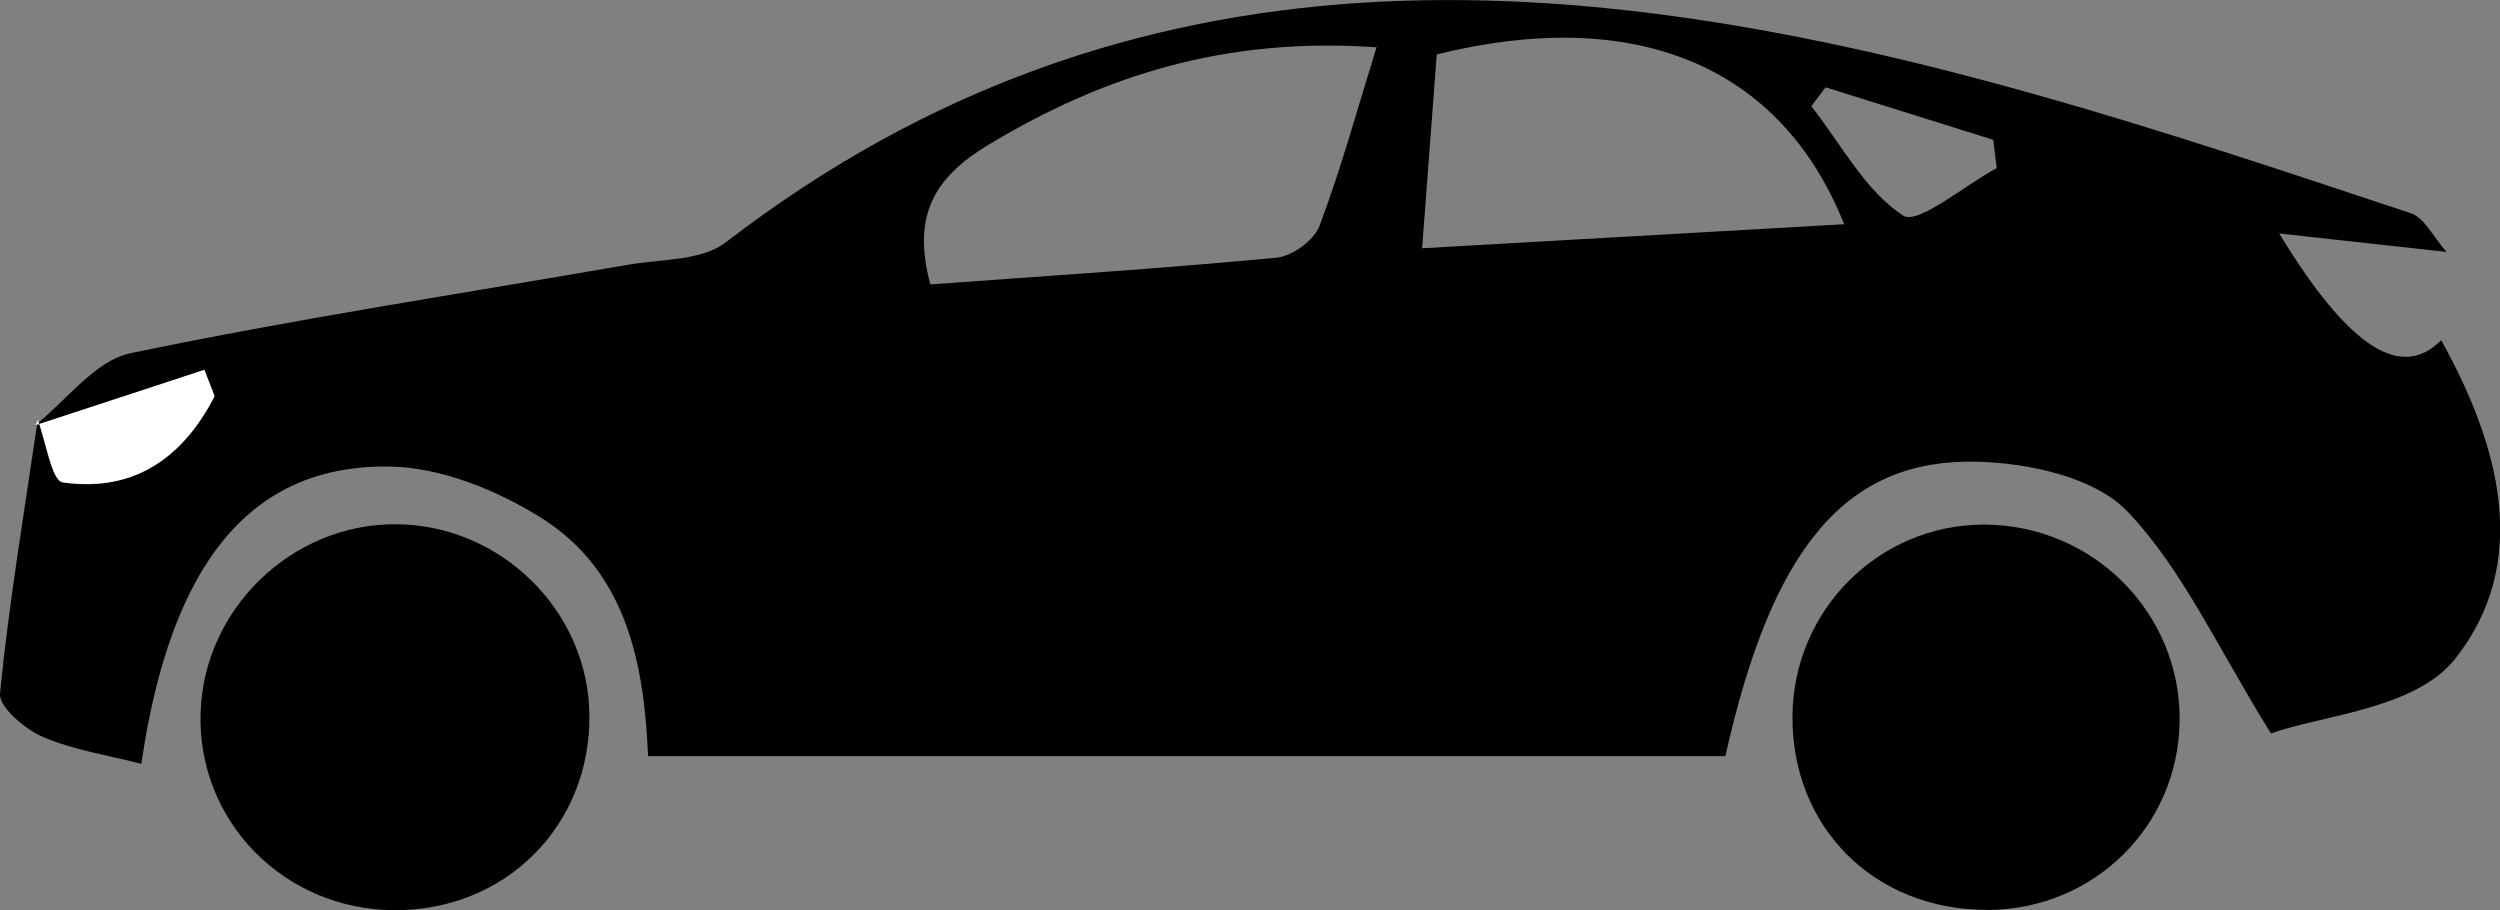 <?xml version="1.0" encoding="UTF-8"?><svg id="Layer_1" xmlns="http://www.w3.org/2000/svg" viewBox="0 0 130 47.33"><rect x="0" y="0" width="130" height="47.33" fill="#808080" stroke="none"/><defs><style>.cls-1{fill:#fff;}</style></defs><path d="m1.82,22.12c1.64-1.29,3.12-3.37,4.96-3.75,8.57-1.79,17.23-3.1,25.86-4.6,1.73-.3,3.83-.2,5.09-1.16C58.91-3.69,82.12-1.77,105.84,4.91c6.57,1.85,13.05,4.03,19.53,6.18.7.23,1.15,1.22,1.85,2.01-3.08-.34-5.63-.62-8.7-.96,3.71,6.11,6.39,7.6,8.42,5.55,2.98,5.35,4.76,11.52.7,16.6-2.09,2.61-7.05,2.93-9.55,3.85-2.8-4.5-4.6-8.55-7.48-11.56-1.69-1.76-5.09-2.5-7.76-2.57-6.87-.19-10.71,4.46-13.13,15.31h-56.02c-.2-4.62-1.03-9.58-5.6-12.42-2.3-1.43-5.19-2.6-7.84-2.64-7.27-.11-11.4,5.09-12.91,15.46-1.73-.45-3.52-.71-5.12-1.4-.94-.4-2.3-1.57-2.23-2.26.47-4.75,1.27-9.48,1.96-14.21.43,1.13.72,3.16,1.3,3.24,3.76.54,6.28-1.34,7.89-4.48-.18-.46-.35-.91-.53-1.37-2.94.96-5.87,1.92-8.81,2.89Zm46.56-7.33c5.98-.44,12-.82,18.01-1.39.81-.08,1.95-.91,2.23-1.67,1.11-2.94,1.94-5.99,2.96-9.27-7.81-.55-14.14,1.44-20.15,5.05-2.82,1.69-4.03,3.67-3.05,7.28Zm47.52-3.12c-3.31-8.32-10.93-11.38-21.19-8.84-.24,3.23-.49,6.54-.76,10.08,7.71-.44,14.63-.83,21.95-1.25Zm7.93-2.92c-.06-.49-.12-.99-.18-1.48-2.91-.91-5.81-1.82-8.72-2.73-.25.33-.49.65-.74.98,1.54,1.97,2.79,4.39,4.77,5.69.76.5,3.2-1.57,4.87-2.47Z"/><path d="m20.5,47.33c-5.73-.03-10.24-4.62-10.07-10.26.16-5.41,4.75-9.84,10.16-9.81,5.46.03,9.99,4.5,10.06,9.9.07,5.76-4.35,10.2-10.15,10.17Z"/><path d="m103.33,47.31c-5.86.02-10.19-4.3-10.12-10.12.06-5.48,4.5-9.91,9.95-9.91,5.66,0,10.24,4.58,10.18,10.2-.06,5.49-4.46,9.82-10.01,9.84Z"/><path class="cls-1" d="m1.82,22.12c2.94-.96,5.87-1.92,8.81-2.89.18.46.35.91.53,1.37-1.61,3.13-4.14,5.02-7.89,4.48-.58-.08-.87-2.11-1.3-3.24,0,0-.14.28-.14.28Z"/></svg>